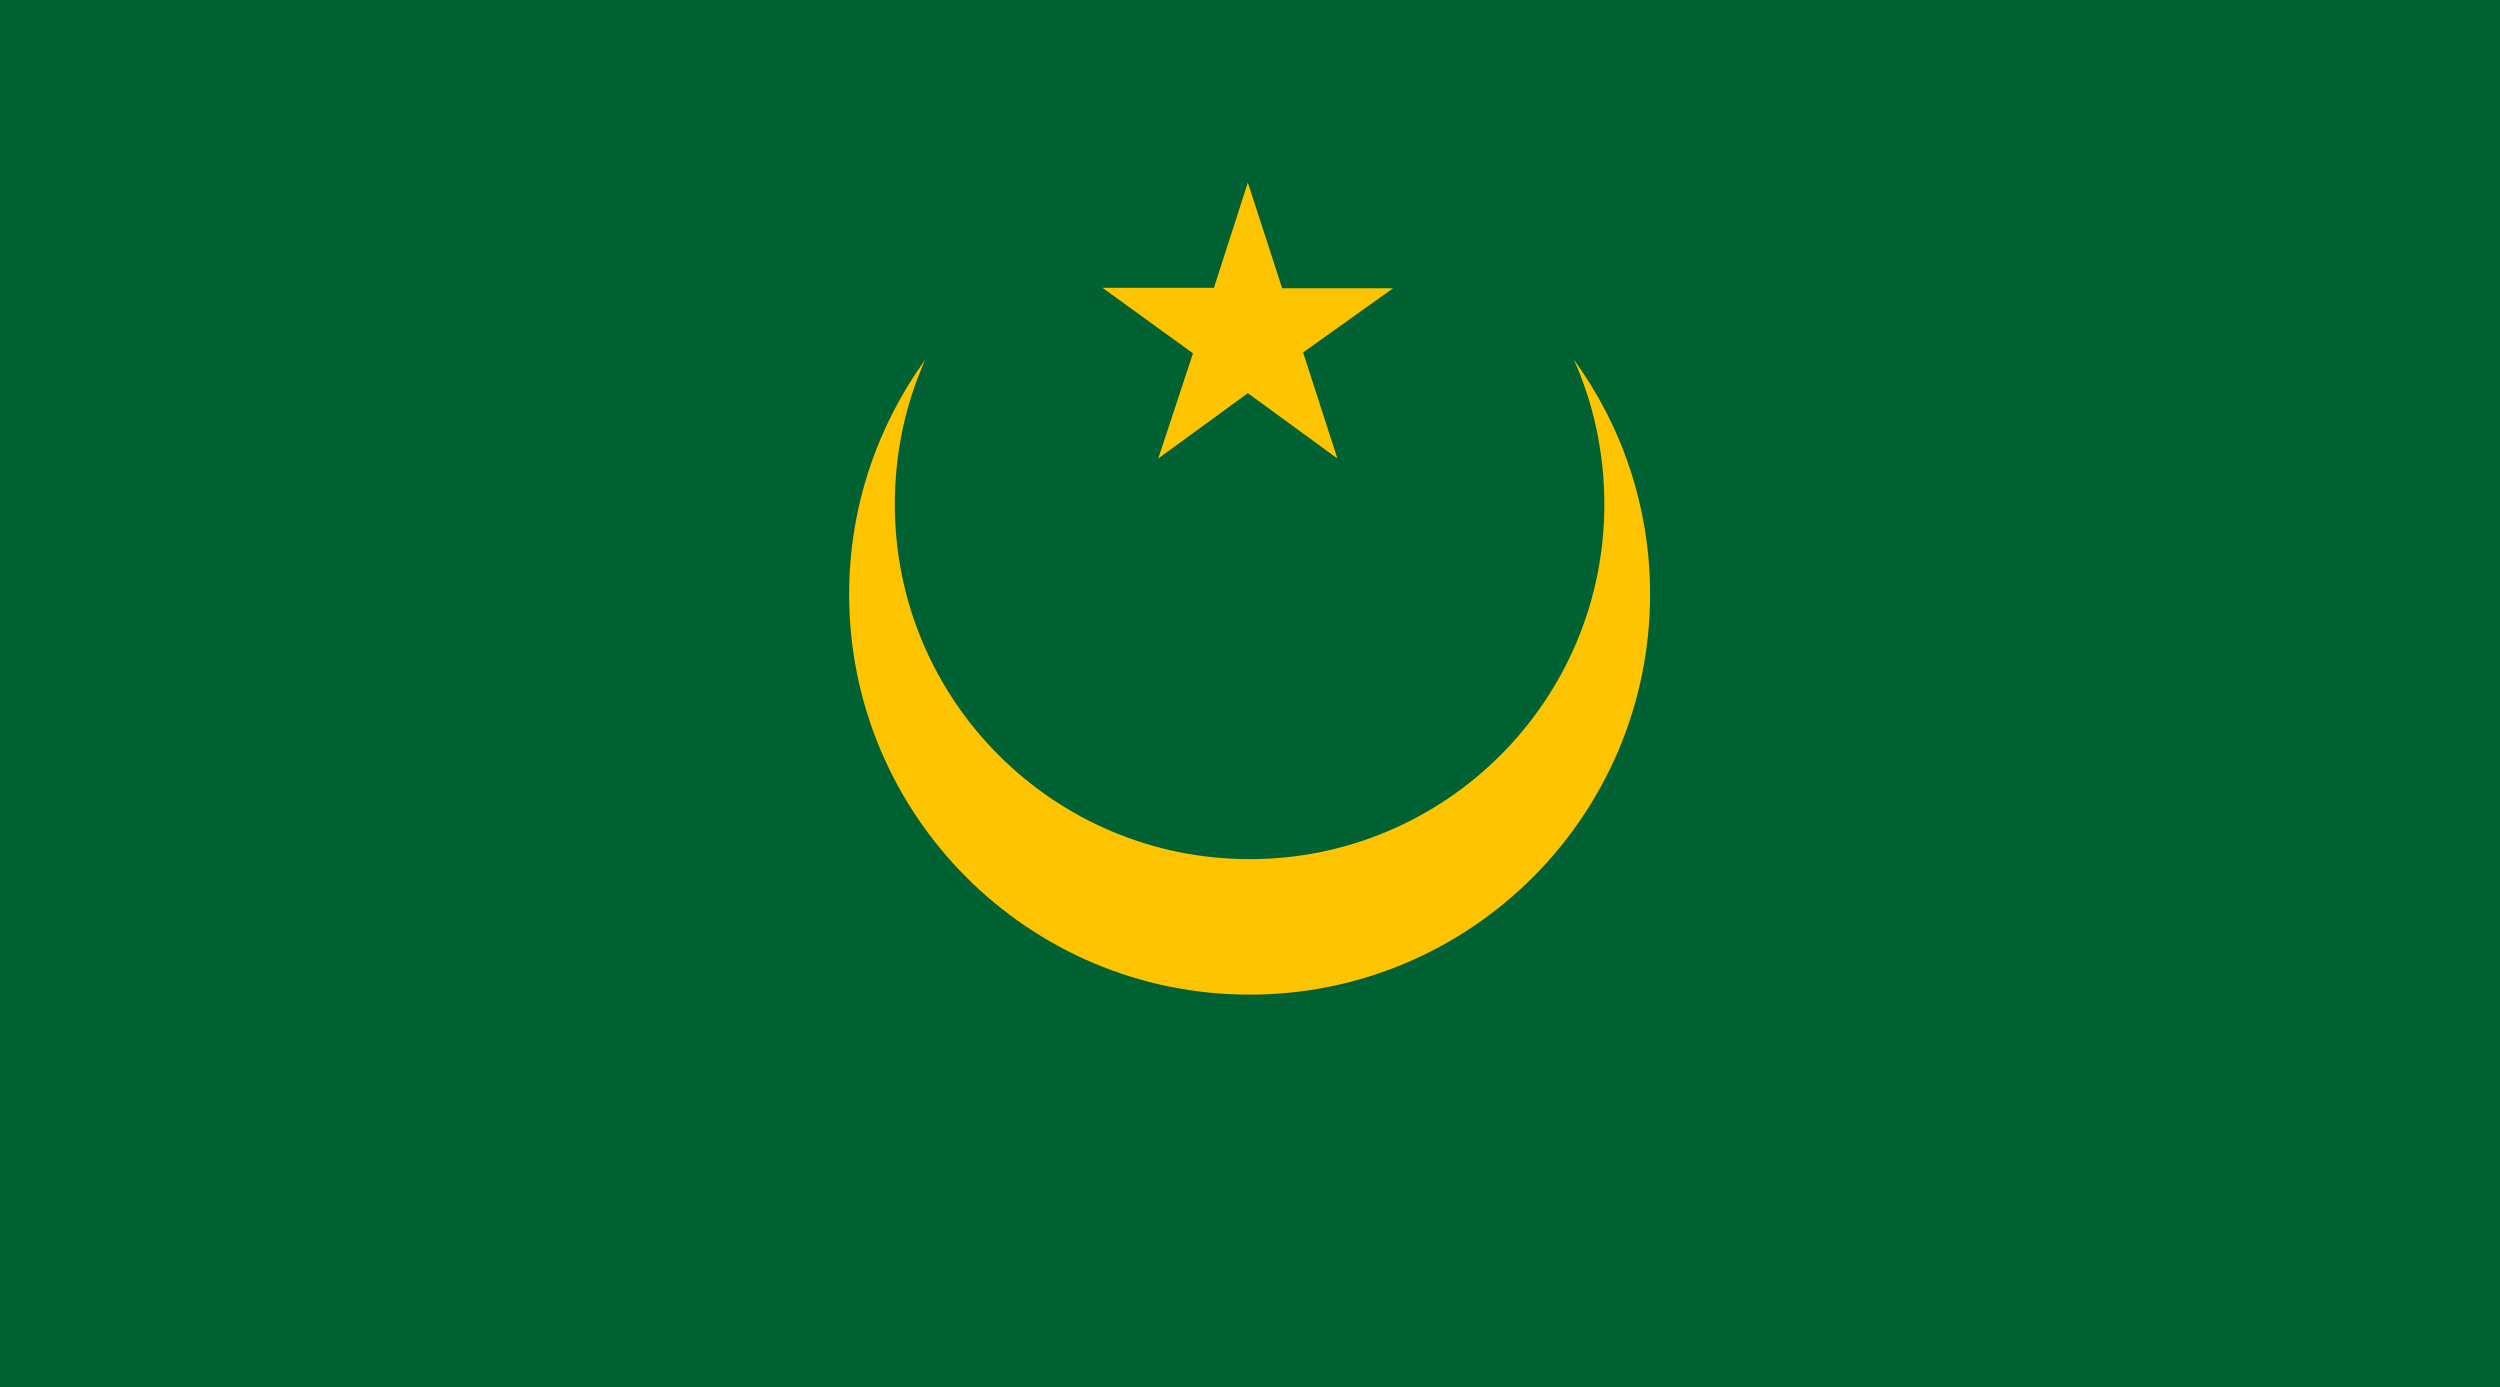 <svg xmlns="http://www.w3.org/2000/svg" viewBox="0 0 499.839 277.402"><path fill="#006233" d="M499.839 277.402V-.375h-500v277.777h500z"/><g fill="#ffc400"><path d="M314.651 71.856c9.574 13.199 15.258 29.395 15.258 46.938 0 44.223-35.848 80.07-80.07 80.07-44.219 0-80.066-35.848-80.066-80.07 0-17.496 5.688-33.703 15.223-46.883-3.961 8.836-6.09 18.625-6.09 28.934 0 39.168 31.762 70.93 70.934 70.93s70.926-31.762 70.926-70.93c-.001-10.31-2.158-20.146-6.115-28.989z"/><path d="M249.487 36.496l-6.777 21.051h-22.277l18.089 13.098-6.949 21.027 17.914-13.066 17.906 13.066-6.855-21.203 18-12.84h-22.191l-6.86-21.133z"/></g></svg>